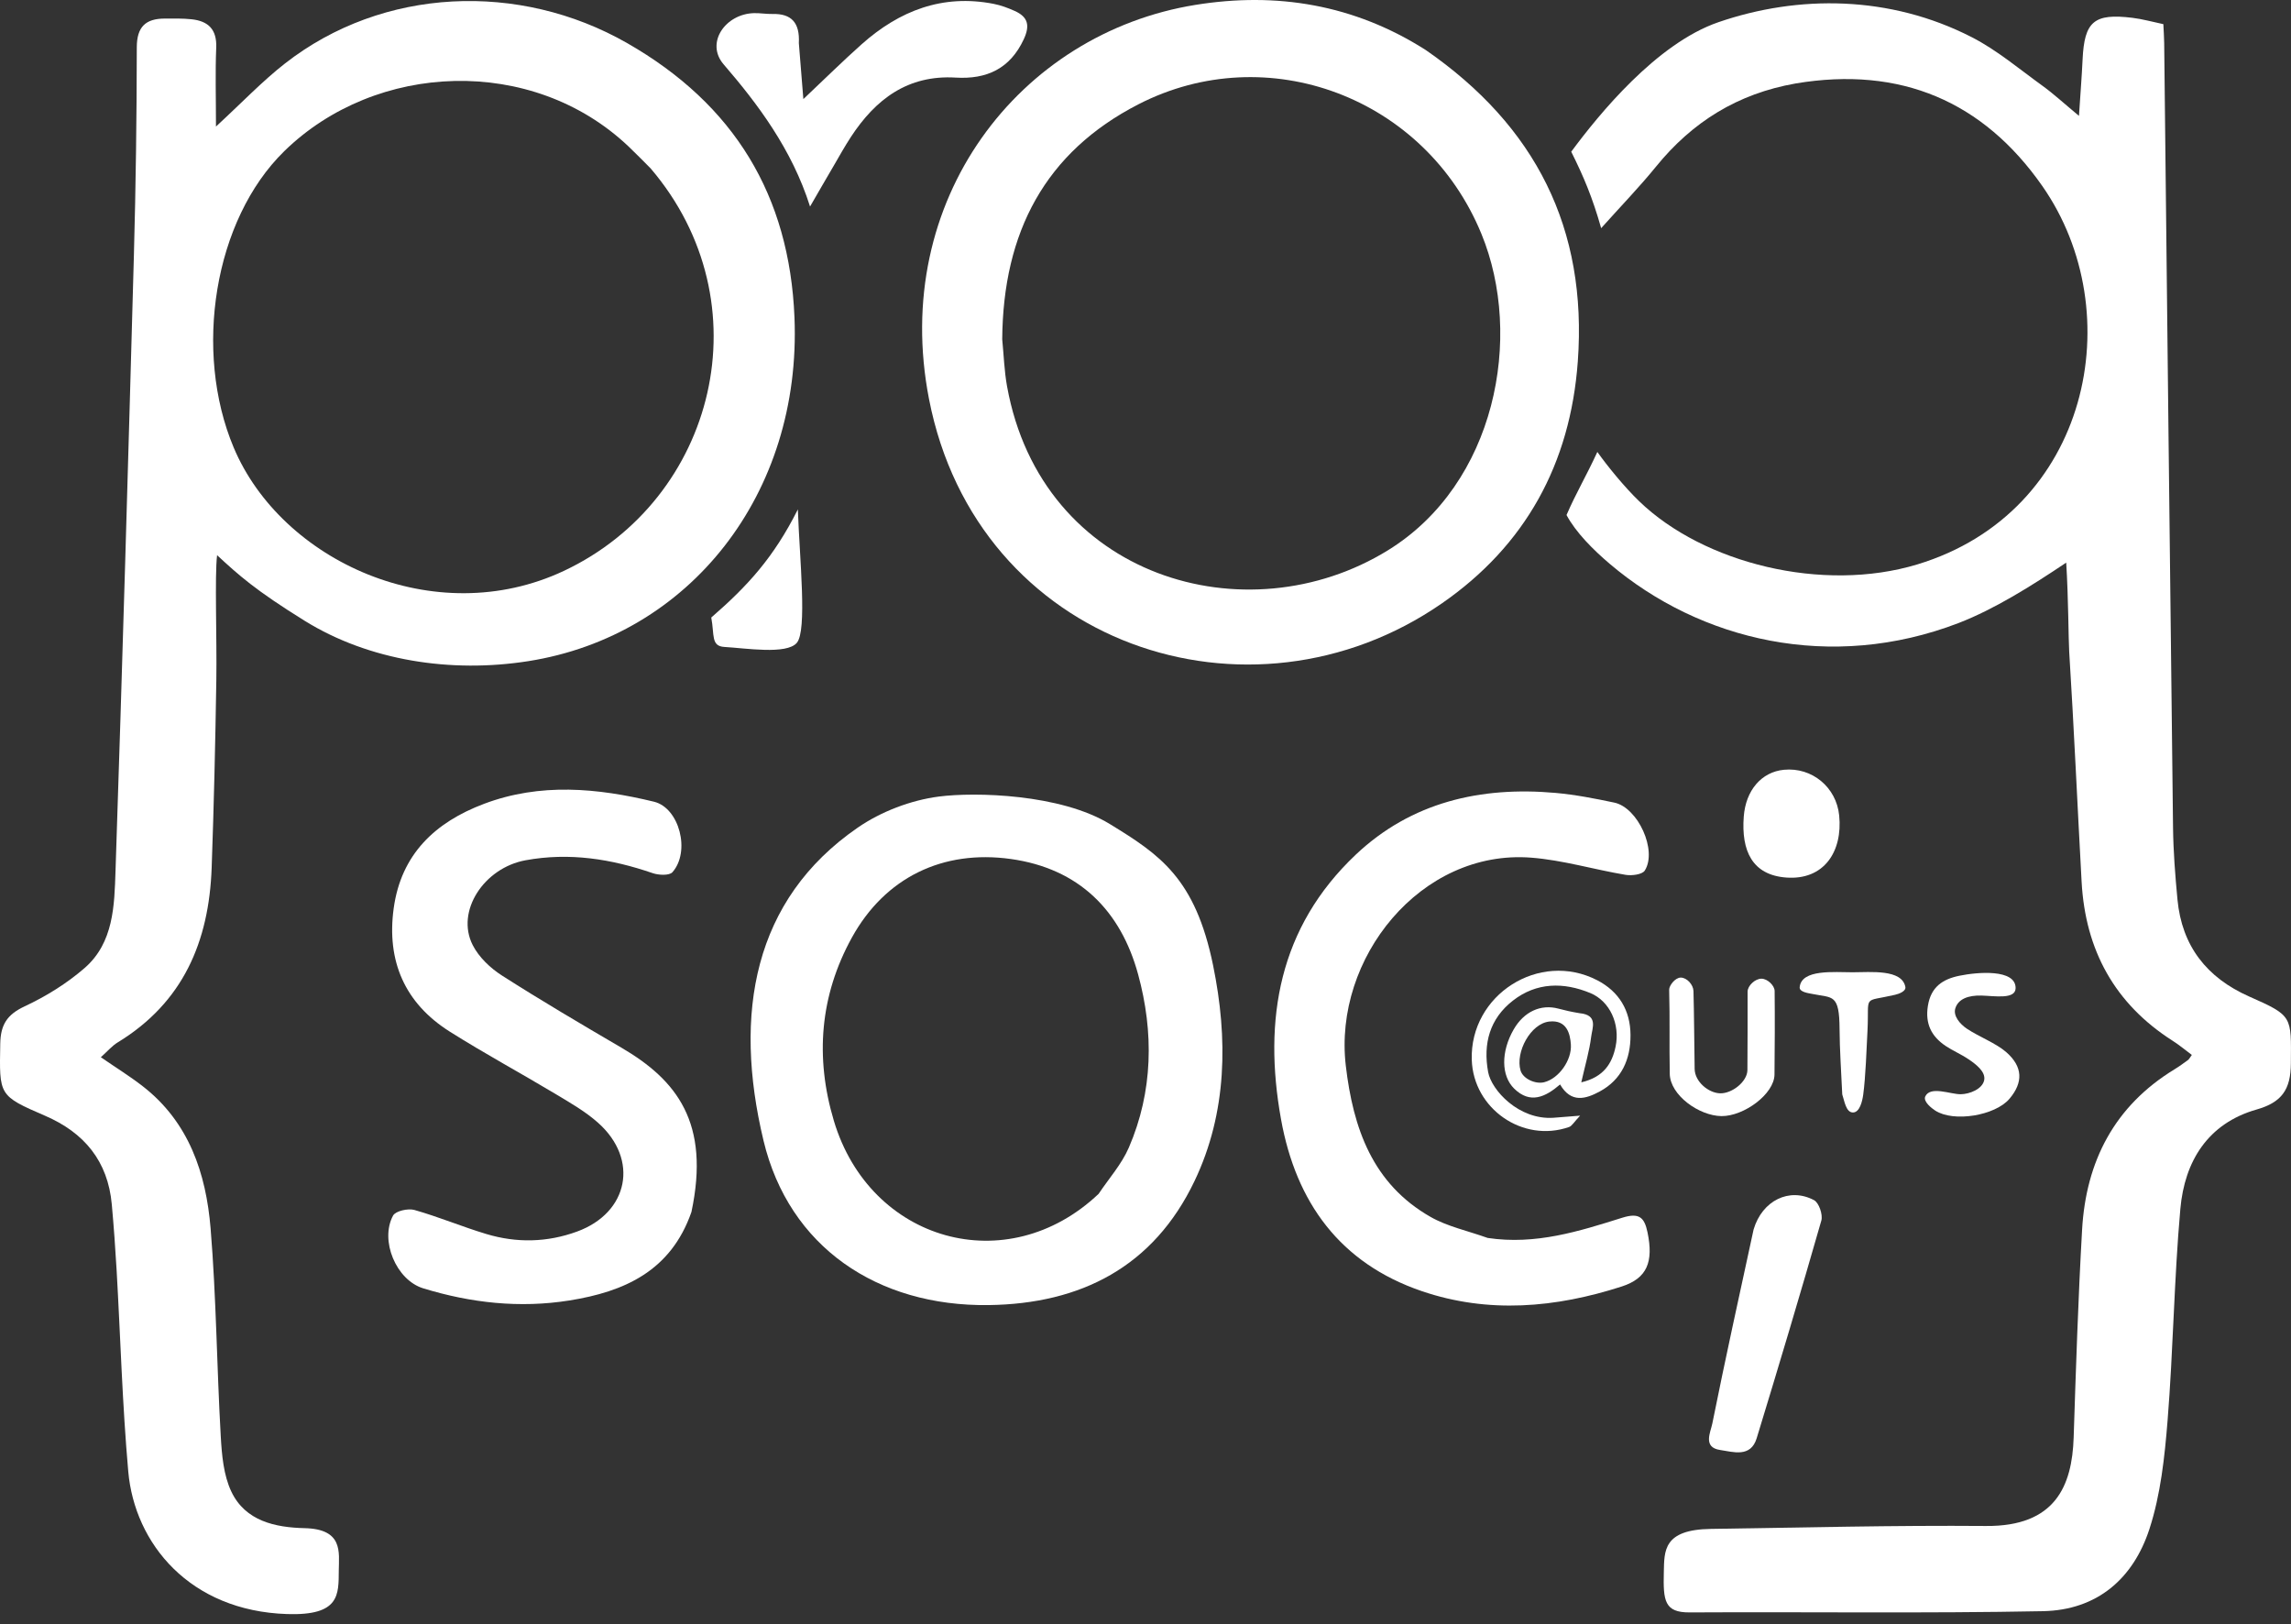 <svg width="512" height="363" viewBox="0 0 512 363" fill="none" xmlns="http://www.w3.org/2000/svg">
<rect x="0" y="0" width="512" height="363" fill="#333333" stroke="none"/>
<g clip-path="url(#clip0_1_71)">
<path d="M28.664 328.835C27.336 313.869 26.923 298.823 26.061 283.814C25.78 278.917 25.425 274.021 24.984 269.136C24.111 259.488 18.846 253.121 10.097 249.342C-0.343 244.832 -0.152 244.802 0.057 233.231C0.134 228.978 1.579 226.719 5.513 224.88C10.286 222.648 14.943 219.764 18.913 216.314C25.415 210.663 25.56 202.345 25.818 194.613C27.352 148.773 28.66 102.924 29.923 57.075C30.349 41.585 30.555 26.086 30.572 10.591C30.577 5.961 32.567 4.155 36.837 4.149C38.817 4.146 40.812 4.099 42.776 4.303C46.525 4.692 48.494 6.552 48.322 10.659C48.093 16.144 48.266 21.647 48.266 28.277C54.09 22.916 58.591 18.166 63.691 14.182C85.584 -2.918 116.094 -4.13 140.144 9.623C164.138 23.343 176.427 43.72 177.551 70.906C179.18 110.326 154.143 142.072 118.041 147.747C100.795 150.458 82.481 147.646 68.105 138.734C56.995 131.847 53.295 128.481 48.516 124.064C47.96 128.65 48.488 142.636 48.345 151.92C48.128 165.922 47.801 179.963 47.303 193.917C46.713 210.401 40.931 224.028 26.293 232.947C25.044 233.708 24.055 234.896 22.535 236.252C25.939 238.594 29.022 240.504 31.872 242.714C42.234 250.745 46.053 262.215 47.066 274.507C48.337 289.936 48.453 305.457 49.333 320.922C49.571 325.114 49.95 329.641 51.704 333.329C54.834 339.909 61.519 341.338 68.089 341.489C76.737 341.688 75.751 346.885 75.714 350.93C75.665 356.372 75.972 361.064 64.176 360.685C42.389 359.983 30.092 344.934 28.664 328.835ZM145.391 37.616C143.762 35.995 142.164 34.34 140.498 32.757C118.937 12.278 83.984 13.792 63.539 33.771C47.763 49.188 43.197 78.514 52.215 99.984C62.876 125.364 97.147 141.175 126.057 127.552C159.994 111.56 171.033 67.624 145.391 37.616Z" fill="white"/>
<path d="M401.311 18.648C388.289 20.933 378.188 27.28 370.125 37.194C366.365 41.818 362.2 46.113 357.832 50.989C355.881 44.11 353.958 39.557 351.145 33.902C357.327 25.543 370.221 9.714 384.028 4.963C401.901 -1.187 422.361 -1.064 440.635 8.299C446.29 11.196 451.275 15.429 456.474 19.18C458.927 20.95 461.16 23.024 464.616 25.894C464.938 20.934 465.243 17.114 465.424 13.287C465.825 4.796 467.972 2.933 476.556 3.981C478.819 4.257 481.04 4.888 483.471 5.396C483.541 6.921 483.644 8.26 483.659 9.599C484.311 68.044 484.934 126.489 485.637 184.933C485.701 190.291 486.123 195.656 486.626 200.994C487.607 211.405 493.171 218.492 502.677 222.695C512.447 227.014 512.039 227.068 511.973 237.63C511.936 243.479 509.947 246.33 504.314 247.936C493.384 251.052 488.22 259.529 487.273 270.132C485.869 285.855 485.684 301.684 484.419 317.423C483.762 325.595 482.872 333.987 480.35 341.712C476.757 352.713 468.74 359.803 456.548 360.041C430.34 360.553 403.823 360.169 377.61 360.316C371.975 360.347 371.683 357.731 371.836 351.324C371.95 346.563 371.666 341.81 382.355 341.654C402.752 341.357 423.449 340.835 443.837 341.002C459.324 341.128 463.074 332.063 463.428 321.242C463.934 305.759 464.432 290.269 465.312 274.804C466.183 259.496 472.556 247.128 485.987 238.94C487.026 238.307 488.011 237.581 488.996 236.863C489.232 236.691 489.367 236.38 489.837 235.739C488.423 234.689 487.067 233.545 485.584 232.6C472.573 224.307 466.041 212.293 465.205 197.054C464.264 179.905 463.504 162.746 462.43 145.606C462.255 142.828 462.271 133.873 461.763 125.727C453.922 130.979 445.755 136.107 437.748 139.211C409.202 150.199 379.961 143.176 359.718 125.971C356.048 122.852 352.174 118.982 350.09 115.09C352.327 109.946 354.452 106.496 356.98 100.992C359.23 104.163 363.04 108.838 366.345 112.024C380.731 125.892 407.337 132.537 428.507 126.119C467.024 114.442 476.149 69.804 456.416 41.561C443.247 22.714 424.778 14.709 401.311 18.648Z" fill="white"/>
<path d="M318.628 11.175C343.2 28.164 354.779 51.066 352.611 80.797C350.942 103.667 340.886 121.933 322.206 134.853C279.306 164.526 218.331 144.249 207.618 89.172C198.977 44.747 227.733 7.444 267.19 1.086C285.241 -1.822 302.597 0.967 318.628 11.175ZM223.979 75.814C224.325 79.315 224.432 82.859 225.055 86.311C232.788 129.15 278.584 142.473 310.199 122.959C334.28 108.095 340.53 75.283 331.076 52.273C318.504 21.672 283.185 8.536 254.423 23.306C233.609 33.994 224.159 51.848 223.979 75.814Z" fill="white"/>
<path d="M271.109 215.737C274.432 231.981 274.294 248.562 266.956 263.919C257.825 283.029 241.615 291.379 220.903 291.64C196.079 291.952 176.337 278.671 170.637 254.902C163.824 226.492 168.352 201.035 191.685 184.949C196.906 181.35 203.552 178.814 209.829 178.001C217.921 176.953 237.042 177.411 248.042 184.153C259.158 190.965 267.112 196.198 271.109 215.737ZM245.53 266.777C247.812 263.352 250.665 260.173 252.272 256.456C257.709 243.878 257.872 230.628 254.347 217.723C250.458 203.488 241.142 194.079 225.877 191.951C210.724 189.839 197.792 196.077 190.38 209.516C183.231 222.479 182.12 236.295 186.354 250.455C194.43 277.457 225.055 286.178 245.53 266.777Z" fill="white"/>
<path d="M154.522 270.845C149.915 284.055 139.499 288.654 127.25 290.608C116.151 292.378 105.236 291.167 94.578 287.894C88.514 286.032 84.844 277.172 87.846 271.635C88.402 270.61 91.194 269.981 92.61 270.382C98.039 271.92 103.274 274.13 108.682 275.756C115.458 277.792 122.274 277.66 128.984 275.202C140.483 270.991 142.87 259.105 133.669 250.907C130.848 248.394 127.474 246.457 124.208 244.499C116.345 239.783 108.262 235.421 100.512 230.529C90.432 224.165 86.374 214.73 87.981 202.992C89.635 190.914 97.215 183.76 108.158 179.632C120.75 174.882 133.492 176.087 146.141 179.15C151.851 180.532 154.344 190.319 150.281 194.903C149.583 195.691 147.207 195.579 145.869 195.119C136.597 191.931 127.229 190.444 117.44 192.241C108.152 193.945 101.801 203.635 105.639 211.188C107.01 213.888 109.577 216.331 112.174 217.992C120.932 223.592 129.902 228.869 138.878 234.121C151.232 241.348 158.772 250.883 154.522 270.845Z" fill="white"/>
<path d="M332.476 276.637C343.215 278.242 352.92 275.145 362.532 272.123C366.338 270.927 367.498 272.04 368.192 275.384C369.563 281.983 368.124 285.649 362.418 287.49C347.668 292.248 332.643 293.601 317.744 288.522C299.475 282.293 289.638 268.702 286.289 250.126C282.256 227.749 285.836 207.217 302.974 191.002C315.391 179.254 330.9 175.689 347.644 177.187C352.049 177.58 356.431 178.439 360.767 179.353C366.053 180.466 370.424 190.039 367.584 194.536C367.019 195.431 364.679 195.725 363.291 195.494C356.238 194.319 349.28 192.203 342.193 191.655C317.531 189.746 297.948 214.137 300.763 238.14C302.4 252.106 306.72 264.538 319.701 271.933C323.475 274.084 327.944 275.018 332.476 276.637Z" fill="white"/>
<path d="M178.529 9.636C178.864 13.658 179.151 17.277 179.537 22.143C184.425 17.532 188.401 13.595 192.575 9.882C201.001 2.385 210.657 -1.368 222.071 0.863C223.694 1.181 225.293 1.78 226.807 2.463C229.727 3.782 230.225 5.681 228.806 8.747C225.726 15.4 220.457 17.752 213.586 17.341C202.861 16.699 195.662 22.184 190.141 30.635C188.806 32.679 187.613 34.816 186.387 36.929C184.954 39.4 182.486 43.602 181.031 46.156C176.971 33.299 169.236 23.104 161.72 14.382C157.581 9.578 162.121 3.089 168.525 2.935C169.894 2.902 171.271 3.156 172.64 3.123C176.862 3.021 178.773 5.056 178.529 9.636Z" fill="white"/>
<path d="M391.897 274.754C393.818 268.258 399.908 265.266 405.415 268.197C406.503 268.776 407.413 271.437 407.039 272.747C402.383 289.01 397.536 305.22 392.588 321.398C391.245 325.789 387.333 324.445 384.425 324.021C380.489 323.447 382.286 320.043 382.675 318.105C385.555 303.742 388.717 289.435 391.897 274.754Z" fill="white"/>
<path d="M352.995 226.411C357.242 226.808 355.839 229.72 355.6 231.676C355.215 234.814 354.287 237.886 353.39 241.865C358.418 240.688 360.284 237.637 361.064 233.85C362.092 228.863 359.78 223.726 355.432 221.922C349.47 219.449 343.402 219.475 338.103 223.607C332.933 227.638 331.404 233.197 332.575 239.577C333.308 243.574 339.396 250.304 347.179 249.781C348.786 249.673 350.39 249.527 353.129 249.307C351.765 250.741 351.322 251.613 350.656 251.846C340.336 255.456 329.255 247.765 328.915 236.819C328.464 222.302 344.025 212.386 356.929 219.038C361.84 221.57 364.372 225.829 364.391 231.312C364.41 236.67 362.439 241.248 357.52 243.902C354.441 245.564 351.123 246.604 348.654 242.337C345.338 245.189 341.965 246.737 338.42 243.292C335.435 240.393 335.436 234.978 338.283 230.038C340.568 226.073 344.33 224.333 348.275 225.393C349.708 225.778 351.157 226.106 352.995 226.411ZM346.255 228.276C342.045 228.724 338.612 235.168 339.82 239.225C340.38 241.105 343.19 242.32 345.092 241.84C348.43 240.999 351.296 236.85 351.063 233.416C350.904 231.076 350.191 227.857 346.255 228.276Z" fill="white"/>
<path d="M399.185 196.099C391.612 195.531 389.123 190.162 389.7 182.481C390.142 176.605 393.658 172.507 398.678 172.016C404.948 171.403 410.397 175.91 411.027 182.23C411.831 190.295 407.637 196.732 399.185 196.099Z" fill="white"/>
<path d="M390.558 221.597C390.562 220.271 392.237 218.704 393.649 218.702C394.993 218.7 396.588 220.221 396.601 221.45C396.668 227.727 396.63 233.844 396.57 240.124C396.528 244.465 389.735 249.46 384.716 249.408C379.743 249.356 373.252 244.754 373.164 239.968C373.035 232.96 373.211 228.192 373.032 221.164C373.008 220.256 374.372 218.452 375.621 218.456C376.999 218.459 378.422 220.045 378.462 221.461C378.606 226.571 378.626 232.808 378.725 238.876C378.772 241.701 381.786 244.238 384.407 244.317C387.077 244.397 390.49 241.707 390.518 239.133C390.583 233.259 390.545 226.835 390.558 221.597Z" fill="white"/>
<path d="M178.308 113.834C178.709 125.098 180.413 140.912 178.071 143.656C175.786 146.333 166.638 144.841 161.9 144.571C158.837 144.397 159.694 141.875 158.956 137.996C167.103 130.918 172.912 124.584 178.308 113.834Z" fill="white"/>
<path d="M442.831 222.472C439.818 222.384 437.615 223.264 436.978 225.341C436.466 227.014 438.007 228.839 439.589 229.895C442.22 231.65 446.08 233.118 448.363 235.117C452.075 238.367 452.189 241.866 449.087 245.533C445.896 249.305 436.602 250.848 432.487 248.171C431.744 247.688 429.712 246.151 430.277 244.989C431.429 242.617 435.909 244.541 438.174 244.522C440.142 244.506 443.038 243.38 443.433 241.376C443.808 239.471 441.522 237.771 439.945 236.713C438.115 235.486 436.461 234.832 434.819 233.731C431.653 231.608 430.207 228.793 430.853 224.767C431.527 220.555 434.136 218.818 437.865 218.049C441.935 217.209 450.447 216.489 450.456 220.784C450.461 223.387 445.843 222.56 442.831 222.472Z" fill="white"/>
<path d="M411.113 230.002C411.079 222.082 409.584 223.023 405.221 222.146C404.228 221.946 402.085 221.72 402.198 220.593C402.609 216.516 409.935 217.275 414.033 217.268C418.109 217.262 425.046 216.536 425.817 220.539C426 221.491 424.448 222.083 423.504 222.303C416.058 224.036 417.775 222.052 417.35 230.389C417.148 234.36 416.931 240.688 416.397 244.622C416.211 245.99 415.641 248.588 414.112 248.599C412.545 248.61 412.211 246.063 411.712 244.558C411.495 239.859 411.131 234.359 411.113 230.002Z" fill="white"/>
</g>
<defs>
<clipPath id="clip0_1_71">
<rect width="512" height="362.553" fill="white"/>
</clipPath>
</defs>
</svg>
